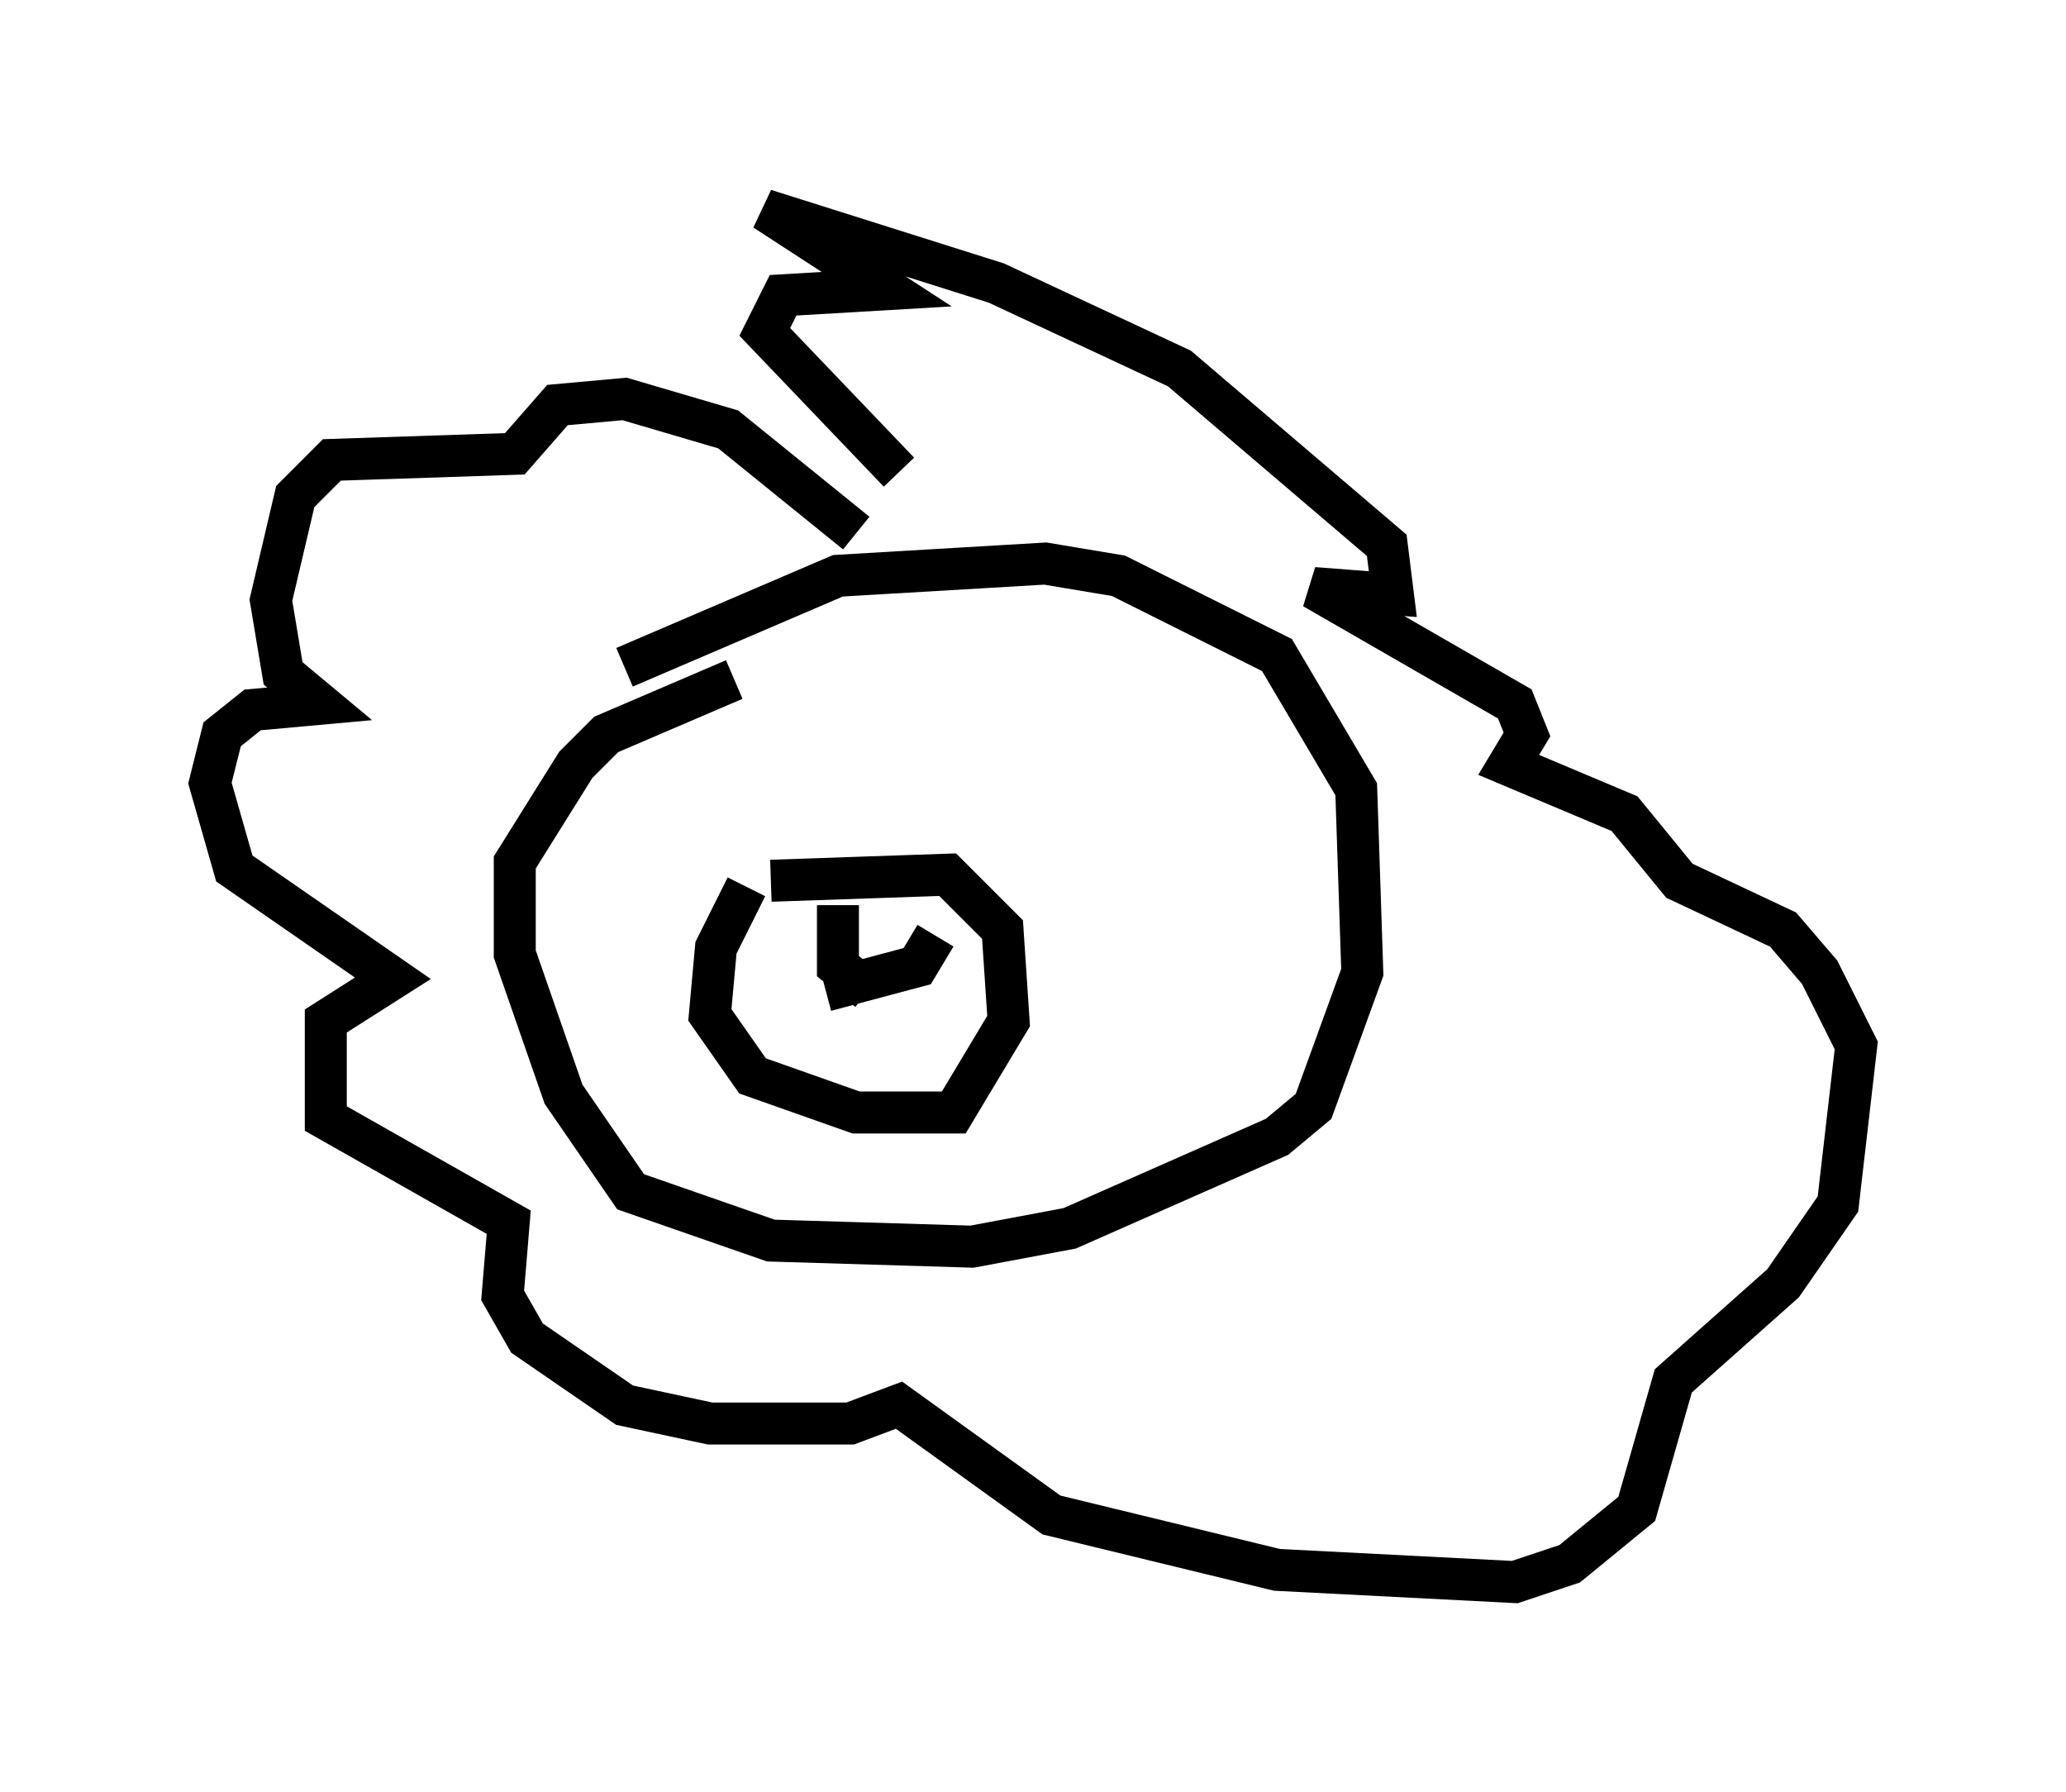 <?xml version="1.0" encoding="utf-8" ?>
<svg baseProfile="full" height="42.681" version="1.1" width="49.218" xmlns="http://www.w3.org/2000/svg" xmlns:ev="http://www.w3.org/2001/xml-events" xmlns:xlink="http://www.w3.org/1999/xlink"><defs /><rect fill="white" height="42.681" width="49.218" x="0" y="0" /><path d="M19.961, 21.413 m-2.179, -0.291 l-0.726, 1.453 -0.145, 1.598 l1.017, 1.453 2.469, 0.872 l2.324, 0.0 1.307, -2.179 l-0.145, -2.179 -1.307, -1.307 l-4.212, 0.145 m1.598, 0.581 l0.0, 1.453 0.726, 0.581 m1.598, -1.307 l-0.436, 0.726 -2.179, 0.581 m-2.179, -7.408 l-3.05, 1.307 -0.726, 0.726 l-1.453, 2.324 0.0, 2.179 l1.162, 3.341 1.598, 2.324 l3.341, 1.162 4.793, 0.145 l2.324, -0.436 4.939, -2.179 l0.872, -0.726 1.162, -3.196 l-0.145, -4.358 -1.888, -3.196 l-3.777, -1.888 -1.743, -0.291 l-4.939, 0.291 -5.084, 2.179 m5.52, -3.196 l-3.05, -2.469 -2.469, -0.726 l-1.598, 0.145 -1.017, 1.162 l-4.358, 0.145 -0.872, 0.872 l-0.581, 2.469 0.291, 1.743 l0.872, 0.726 -1.598, 0.145 l-0.726, 0.581 -0.291, 1.162 l0.581, 2.034 3.777, 2.615 l-1.598, 1.017 0.0, 2.324 l4.358, 2.469 -0.145, 1.743 l0.581, 1.017 2.324, 1.598 l2.034, 0.436 3.341, 0.0 l1.162, -0.436 3.631, 2.615 l5.374, 1.307 5.665, 0.291 l1.307, -0.436 1.598, -1.307 l0.872, -3.05 2.615, -2.324 l1.307, -1.888 0.436, -3.777 l-0.872, -1.743 -0.872, -1.017 l-2.469, -1.162 -1.307, -1.598 l-2.76, -1.162 0.436, -0.726 l-0.291, -0.726 -4.793, -2.76 l1.888, 0.145 -0.145, -1.162 l-4.939, -4.212 -4.358, -2.034 l-5.52, -1.743 2.905, 1.888 l-2.469, 0.145 -0.436, 0.872 l3.196, 3.341 " fill="none" stroke="black" stroke-width="1" /></svg>